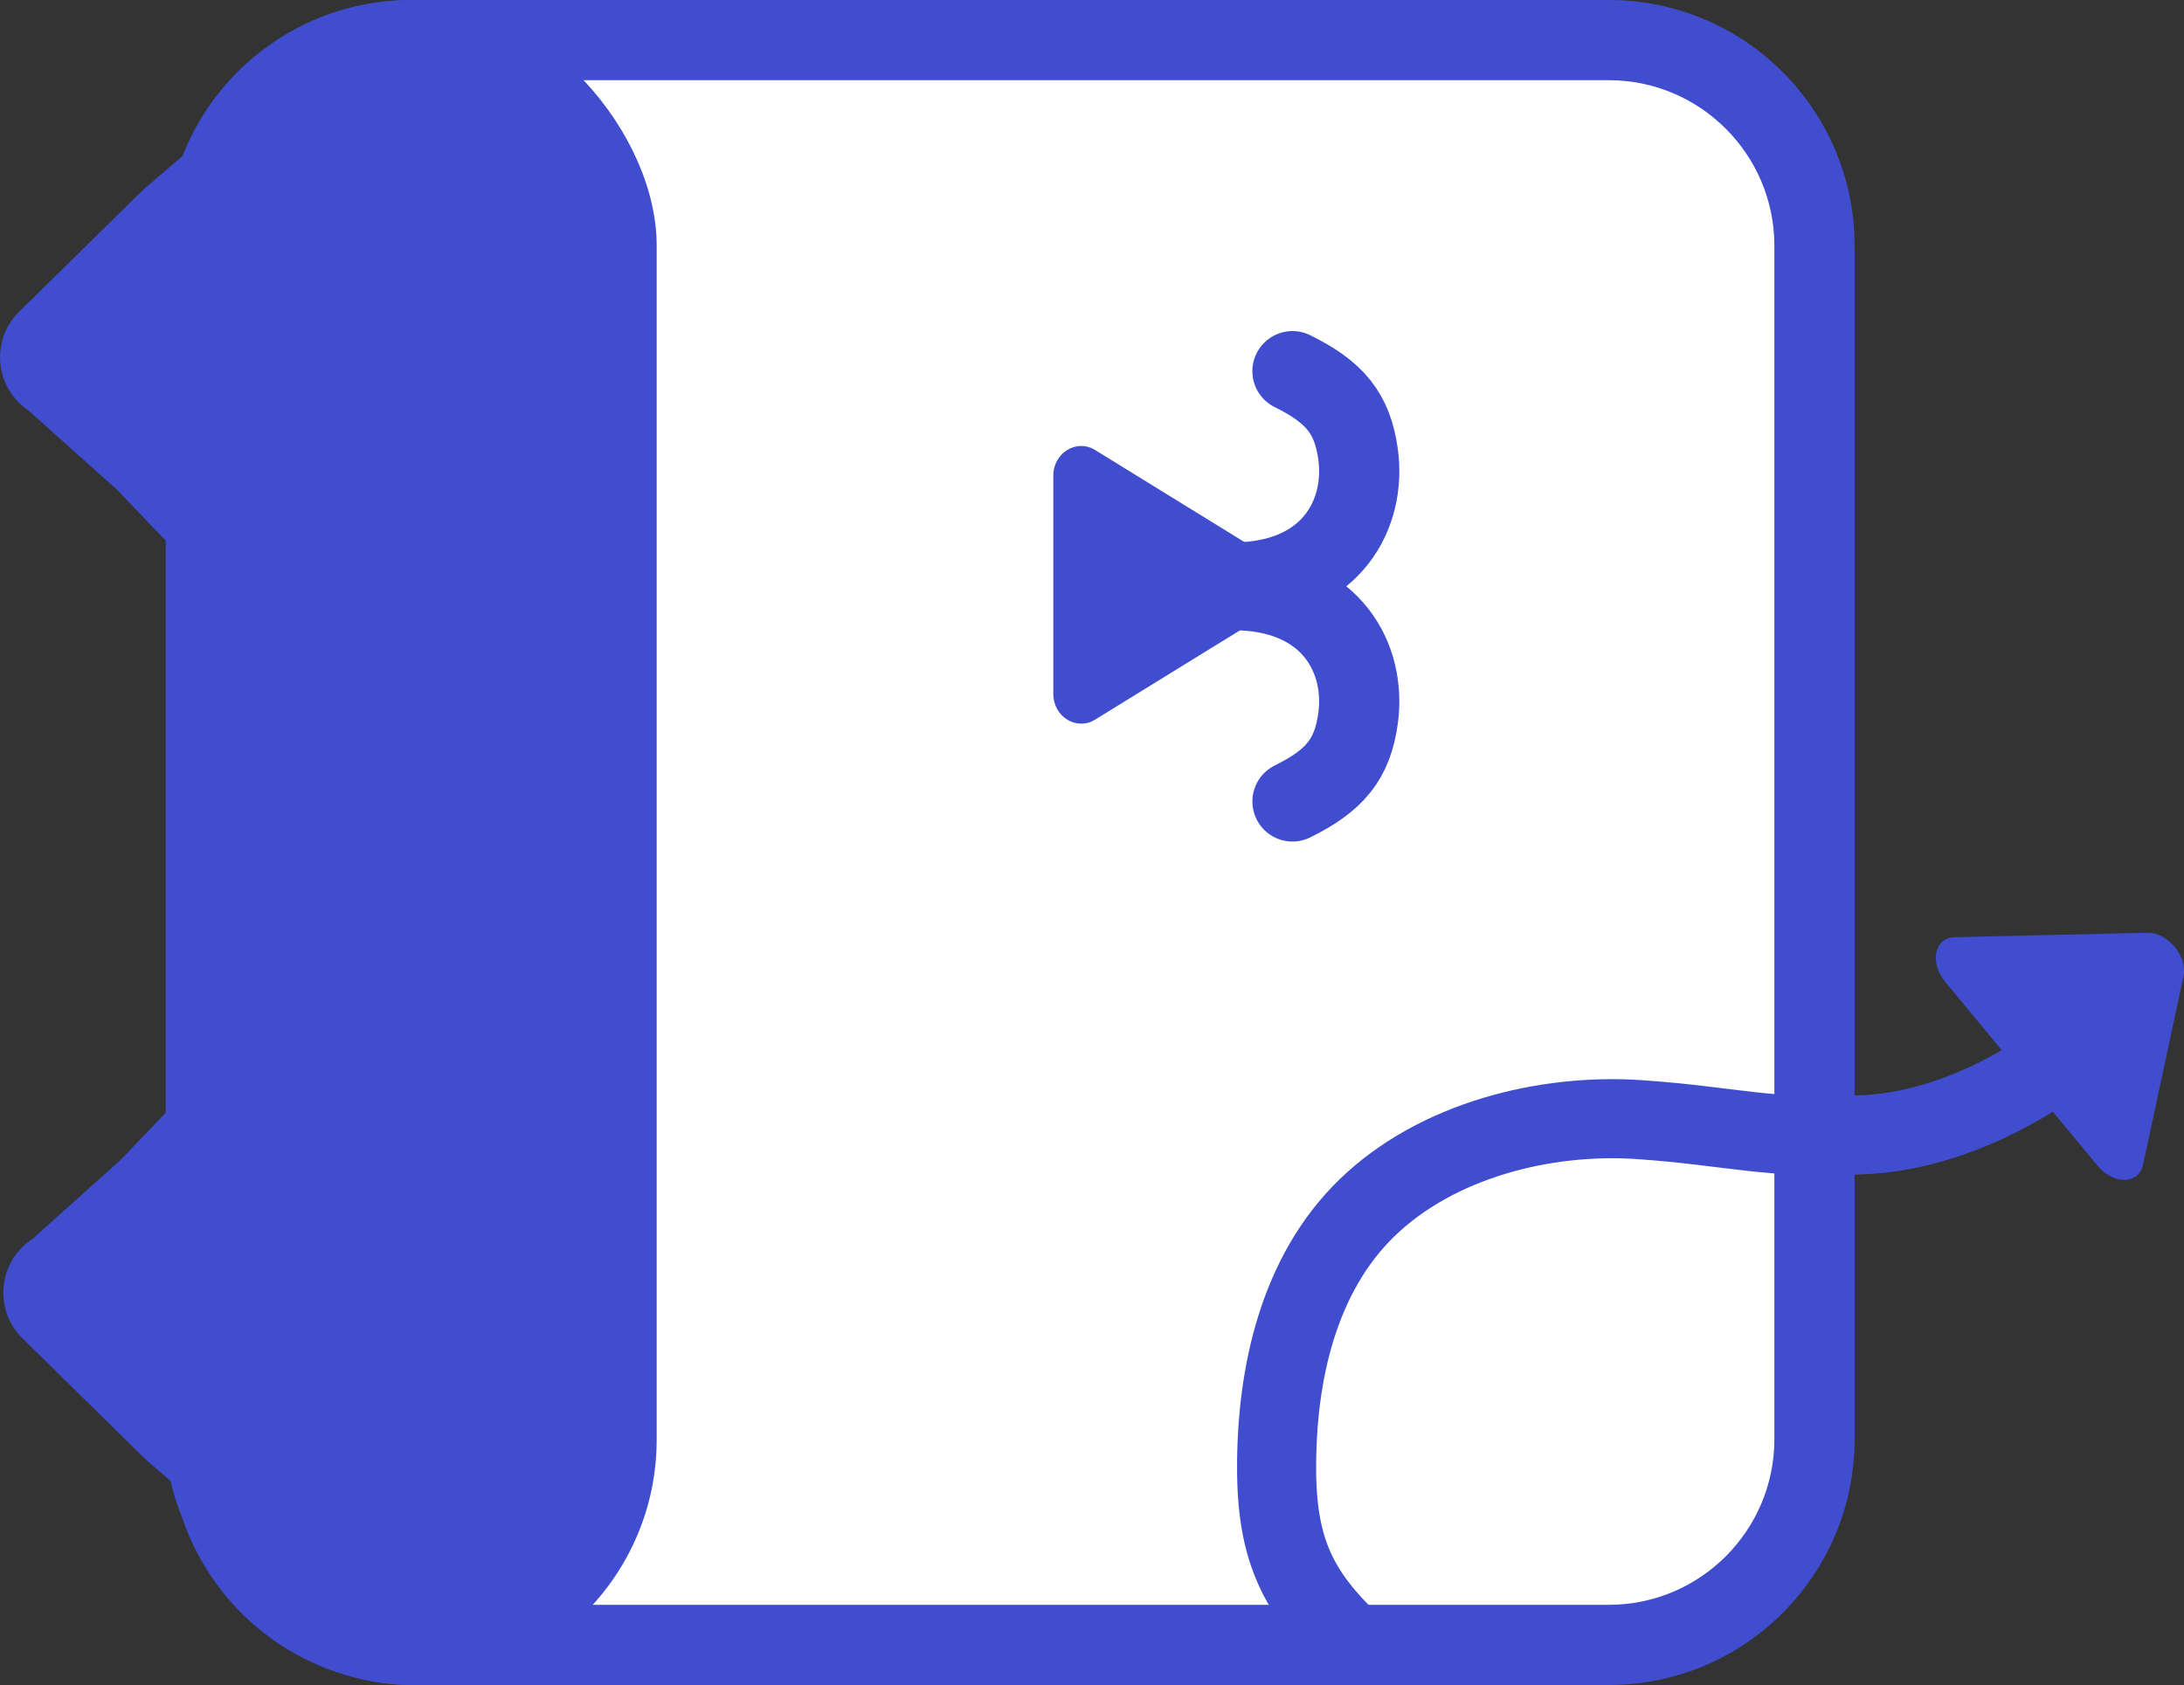 <?xml version="1.0" encoding="UTF-8"?>
<svg id="Layer_2" data-name="Layer 2" xmlns="http://www.w3.org/2000/svg" viewBox="0 0 272.29 210.1">
  <rect x="0" y="0" width="272.29" height="210.1" fill="#333333" stroke="none"/>
  <defs>
    <style>
      .cls-1 {
        stroke-width: 9.86px;
      }

      .cls-1, .cls-2 {
        fill: none;
        stroke: #404dcf;
        stroke-linecap: round;
        stroke-miterlimit: 10;
      }

      .cls-2 {
        stroke-width: 10px;
      }

      .cls-3 {
        fill: #404dcf;
      }

      .cls-3, .cls-4 {
        stroke-width: 0px;
      }

      .cls-4 {
        fill: #fff;
      }
    </style>
  </defs>
  <g id="Layer_1-2" data-name="Layer 1">
    <g>
      <g>
        <path class="cls-4" d="M51.76,5h148.82c14.15,0,25.64,11.49,25.64,25.64v148.82c0,14.15-11.49,25.64-25.64,25.64H51.76c-14.15,0-25.64-11.49-25.64-25.64V30.64c0-14.15,11.49-25.64,25.64-25.64Z"/>
        <path class="cls-3" d="M200.58,10c11.38,0,20.64,9.26,20.64,20.64v148.82c0,11.38-9.26,20.64-20.64,20.64H51.76c-11.38,0-20.64-9.26-20.64-20.64V30.64c0-11.38,9.26-20.64,20.64-20.64h148.82M200.58,0H51.76C34.84,0,21.12,13.72,21.12,30.64v148.82c0,16.92,13.72,30.64,30.64,30.64h148.82c16.92,0,30.64-13.72,30.64-30.64V30.64C231.22,13.72,217.5,0,200.58,0h0Z"/>
      </g>
      <g>
        <rect class="cls-3" x="20.66" y="0" width="61.21" height="210.1" rx="30.6" ry="30.6"/>
        <path class="cls-3" d="M37.94,165.1l.45,20.45c.12,5.32-6.03,8.35-10.18,5.03l-9.91-8.47-15.6-15.34c-3.52-3.59-2.89-9.51,1.32-12.27l10.98-9.84,11.73-12.25c4-3.51,10.64,6.92,10.76,12.24l.45,20.45Z"/>
        <path class="cls-3" d="M37.53,40.63l.45-20.45c.12-5.32-6.03-8.35-10.18-5.03l-9.91,8.47-15.6,15.34c-3.52,3.59-2.89,9.51,1.32,12.27l10.98,9.84,11.73,12.25c4,3.51,10.64-6.92,10.76-12.24l.45-20.45Z"/>
      </g>
      <path class="cls-3" d="M252,133.88l-9.49-11.47c-1.99-2.41-1.33-5.5,1.19-5.55l12.02-.28,12.02-.28c2.52-.06,5.02,2.95,4.49,5.42l-2.52,11.75-2.52,11.75c-.53,2.47-3.69,2.54-5.68.13l-9.49-11.47Z"/>
      <g>
        <path class="cls-3" d="M131.32,72.91v-13.59c0-2.86,2.9-4.64,5.21-3.21l11.03,6.8,9.15,5.64c3.26,2.01,3.26,6.74,0,8.74l-9.15,5.64-11.03,6.8c-2.32,1.43-5.21-.36-5.21-3.21v-13.59Z"/>
        <path class="cls-2" d="M142.42,73.6h12.31c11.45.48,15.58,8.67,14.59,15.94-.7,5.15-2.92,7.79-8.18,10.39"/>
        <path class="cls-2" d="M142.42,72.61h12.31c11.45-.48,15.58-8.67,14.59-15.94-.7-5.15-2.92-7.79-8.18-10.39"/>
      </g>
      <path class="cls-1" d="M266.01,122.9c-7.04,9.79-20.95,17.88-33.22,18.56s-16.48-1.02-28.31-1.85-25.39,2.57-34.08,11.02c-8.51,8.27-11.25,20.7-11.24,32.4,0,10.33,2.75,15.58,9.28,21.87"/>
    </g>
  </g>
</svg>
